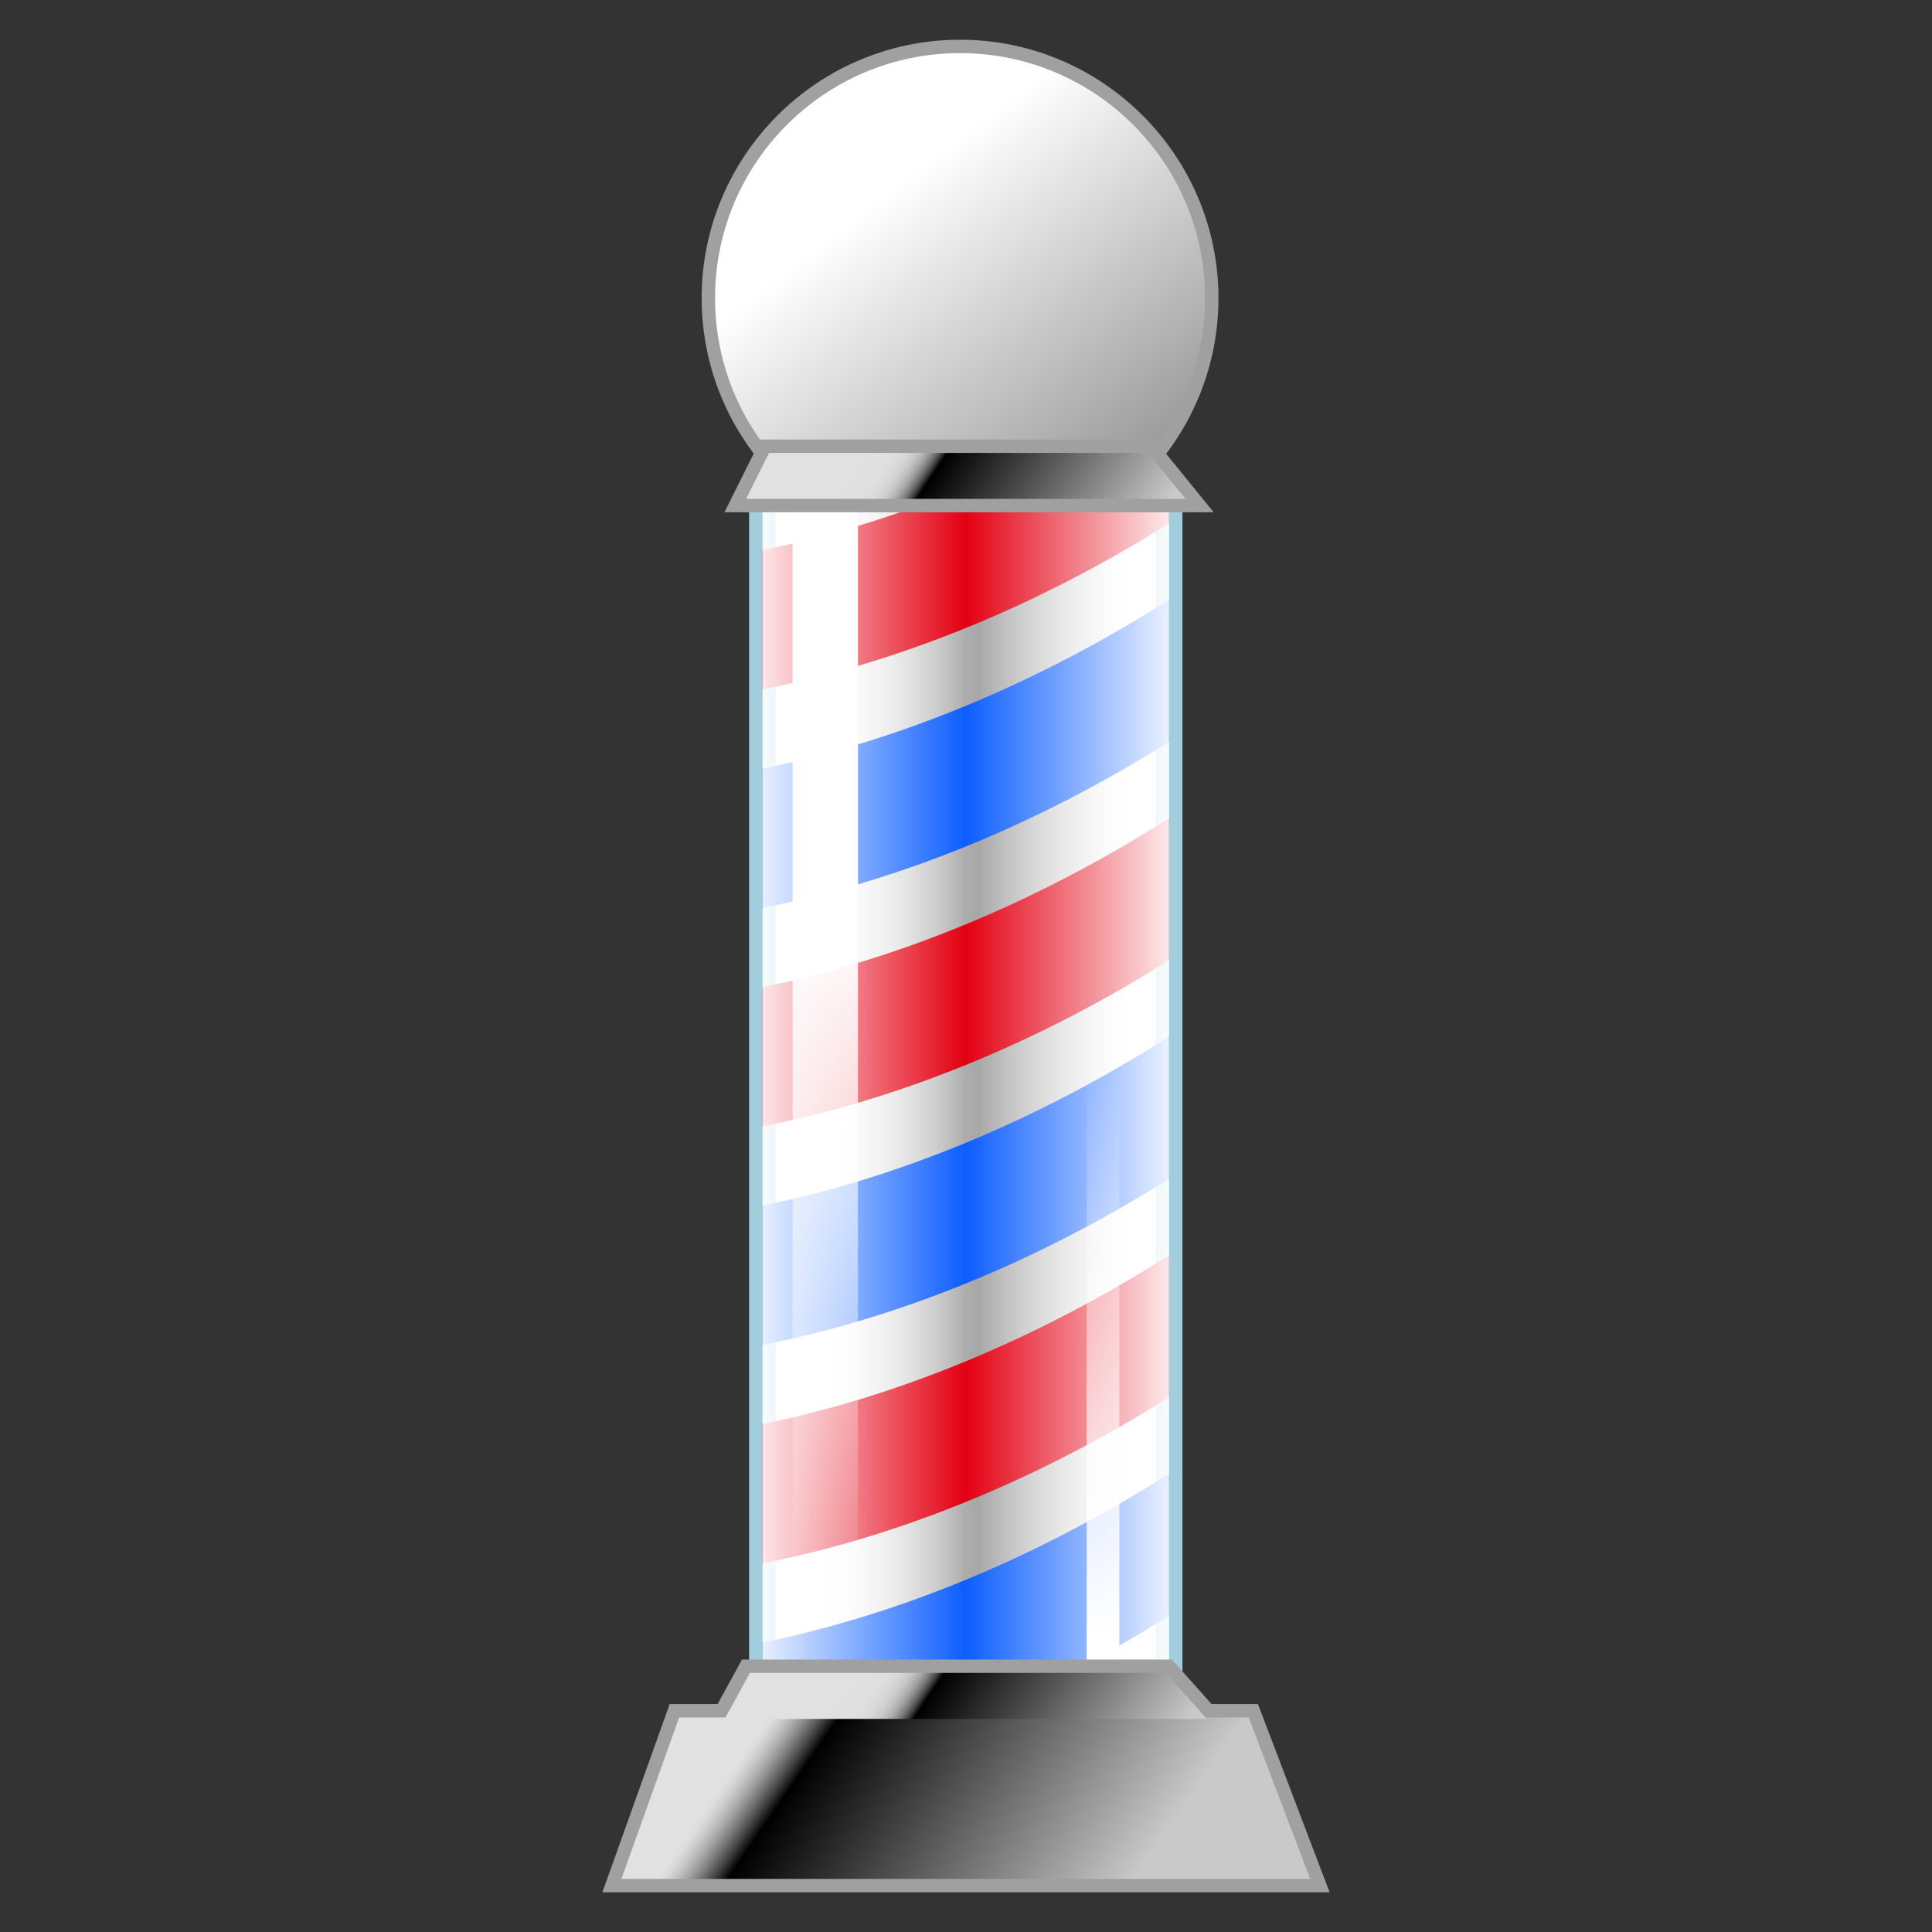 <?xml version="1.0" encoding="UTF-8"?>
<!-- Generated by phantom_svg. -->
<svg id="phantom_svg" width="64px" height="64px" xmlns="http://www.w3.org/2000/svg" xmlns:xlink="http://www.w3.org/1999/xlink" version="1.1">
  <rect width="100%" height="100%" fill="#333333" stroke="none"/>
  <defs>
    <!-- Images. -->
    <svg id="frame0" viewBox="0 0 64 64" preserveAspectRatio="none" xmlns:dc="http://purl.org/dc/elements/1.1/" xmlns:cc="http://creativecommons.org/ns#" xmlns:rdf="http://www.w3.org/1999/02/22-rdf-syntax-ns#" xmlns:svg="http://www.w3.org/2000/svg" xmlns="http://www.w3.org/2000/svg" xmlns:xlink="http://www.w3.org/1999/xlink" xmlns:sodipodi="http://sodipodi.sourceforge.net/DTD/sodipodi-0.dtd" xmlns:inkscape="http://www.inkscape.org/namespaces/inkscape">
      <defs id="frame0_defs171"/>
      <sodipodi:namedview pagecolor="#ffffff" bordercolor="#666666" borderopacity="1" objecttolerance="10" gridtolerance="10" guidetolerance="10" inkscape:pageopacity="0" inkscape:pageshadow="2" inkscape:window-width="640" inkscape:window-height="480" id="frame0_namedview169"/>
      <g id="frame0_g3">
        <g id='frame0_g5'>
          <path style='fill:#A0A0A0;' d='M31.803,18.436c-4.72,0-8.56-3.84-8.56-8.56    s3.84-8.56,8.56-8.56s8.56,3.84,8.56,8.56S36.522,18.436,31.803,18.436z     M31.803,2.204c-4.23,0-7.672,3.441-7.672,7.672s3.441,7.672,7.672,7.672    s7.673-3.441,7.673-7.672S36.033,2.204,31.803,2.204z' id='frame0_path7'/>
          <linearGradient id='frame0_SVGID_1_' gradientUnits='userSpaceOnUse' x1='29.222' y1='6.517' x2='38.541' y2='18.646'>
            <stop offset='0' style='stop-color:#FFFFFF' id='frame0_stop10'/>
            <stop offset='1' style='stop-color:#818181' id='frame0_stop12'/>
          </linearGradient>
          <circle style='fill:url(#frame0_SVGID_1_);' cx='31.803' cy='9.876' r='8.116' id='frame0_circle14'/>
        </g>
        <g id='frame0_g16'>
          <g id='frame0_g18'>
            <linearGradient id='frame0_SVGID_2_' gradientUnits='userSpaceOnUse' x1='27.23' y1='35.973' x2='37.301' y2='35.973'>
              <stop offset='0' style='stop-color:#FFFFFF' id='frame0_stop21'/>
              <stop offset='0.09' style='stop-color:#F9F9F9' id='frame0_stop23'/>
              <stop offset='0.215' style='stop-color:#E7E7E7' id='frame0_stop25'/>
              <stop offset='0.361' style='stop-color:#C9C9C9' id='frame0_stop27'/>
              <stop offset='0.515' style='stop-color:#A2A2A2' id='frame0_stop29'/>
              <stop offset='1' style='stop-color:#FFFFFF' id='frame0_stop31'/>
            </linearGradient>
            <rect x='25.26' y='16.526' style='fill:url(#frame0_SVGID_2_);' width='13.468' height='38.892' id='frame0_rect33'/>
            <path style='fill:#A2CDDD;' d='M39.171,55.861H24.815V16.083h14.355V55.861z M25.703,54.975     h12.581V16.97H25.703V54.975z' id='frame0_path35'/>
          </g>
          <g id='frame0_g37'>
            <defs id='frame0_defs39'>
              <rect id='frame0_SVGID_3_' x='25.26' y='16.526' width='13.468' height='38.892'/>
            </defs>
            <clipPath id='frame0_SVGID_4_'>
              <use xlink:href='#frame0_SVGID_3_' style='overflow:visible;' id='frame0_use43'/>
            </clipPath>
            <rect x='25.26' y='16.526' style='clip-path:url(#frame0_SVGID_4_);fill:none;' width='13.468' height='38.892' id='frame0_rect45' clip-path='url(#frame0_SVGID_4_)'/>
            <path style='clip-path:url(#frame0_SVGID_4_);fill:#0D5EFF;' d='M25.26,30.075     c4.441-0.877,9.025-2.711,13.468-5.502c0-1.569,0-3.138,0-4.707     c-4.442,2.822-9.026,4.687-13.468,5.595     C25.26,27,25.26,28.538,25.26,30.075z' id='frame0_path47' clip-path='url(#frame0_SVGID_4_)'/>
            <path style='clip-path:url(#frame0_SVGID_4_);fill:#E30012;' d='M25.26,18.224c0,1.538,0,3.076,0,4.613     c4.441-0.877,9.025-2.71,13.468-5.501c0-1.569,0-3.138,0-4.707     C34.285,15.451,29.701,17.316,25.26,18.224z' id='frame0_path49' clip-path='url(#frame0_SVGID_4_)'/>
            <path style='clip-path:url(#frame0_SVGID_4_);fill:#E30012;' d='M25.26,37.312     c4.441-0.877,9.025-2.711,13.468-5.501c0-1.569,0-3.138,0-4.707     c-4.442,2.822-9.026,4.687-13.468,5.595     C25.26,34.237,25.26,35.774,25.26,37.312z' id='frame0_path51' clip-path='url(#frame0_SVGID_4_)'/>
            <path style='clip-path:url(#frame0_SVGID_4_);fill:#0D5EFF;' d='M25.26,44.551     c4.441-0.877,9.025-2.71,13.468-5.501c0-1.569,0-3.139,0-4.708     c-4.442,2.822-9.026,4.687-13.468,5.595     C25.26,41.475,25.26,43.013,25.26,44.551z' id='frame0_path53' clip-path='url(#frame0_SVGID_4_)'/>
            <path style='clip-path:url(#frame0_SVGID_4_);fill:#E30012;' d='M25.26,51.789     c4.441-0.877,9.025-2.712,13.468-5.503c0-1.567,0-3.136,0-4.704     c-4.442,2.82-9.026,4.685-13.468,5.591C25.26,48.712,25.26,50.25,25.26,51.789z     ' id='frame0_path55' clip-path='url(#frame0_SVGID_4_)'/>
            <path style='clip-path:url(#frame0_SVGID_4_);fill:#0D5EFF;' d='M25.26,59.025     c4.441-0.877,9.025-2.71,13.468-5.501c0-1.568,0-3.138,0-4.706     c-4.442,2.821-9.026,4.686-13.468,5.593     C25.26,55.949,25.26,57.487,25.26,59.025z' id='frame0_path57' clip-path='url(#frame0_SVGID_4_)'/>
          </g>
          <linearGradient id='frame0_SVGID_5_' gradientUnits='userSpaceOnUse' x1='27.338' y1='30.323' x2='27.338' y2='53.539'>
            <stop offset='0' style='stop-color:#FFFFFF' id='frame0_stop60'/>
            <stop offset='1' style='stop-color:#FFFFFF;stop-opacity:0' id='frame0_stop62'/>
          </linearGradient>
          <rect x='26.256' y='16.888' style='fill:url(#frame0_SVGID_5_);' width='2.165' height='37.497' id='frame0_rect64'/>
          <linearGradient id='frame0_SVGID_6_' gradientUnits='userSpaceOnUse' x1='24.524' y1='35.973' x2='39.355' y2='35.973'>
            <stop offset='0' style='stop-color:#FFFFFF' id='frame0_stop67'/>
            <stop offset='0.074' style='stop-color:#FFFFFF;stop-opacity:0.853' id='frame0_stop69'/>
            <stop offset='0.503' style='stop-color:#FFFFFF;stop-opacity:0' id='frame0_stop71'/>
            <stop offset='0.927' style='stop-color:#FFFFFF;stop-opacity:0.853' id='frame0_stop73'/>
            <stop offset='1' style='stop-color:#FFFFFF' id='frame0_stop75'/>
          </linearGradient>
          <rect x='25.26' y='16.526' style='fill:url(#frame0_SVGID_6_);' width='13.468' height='38.892' id='frame0_rect77'/>
          <linearGradient id='frame0_SVGID_7_' gradientUnits='userSpaceOnUse' x1='36.54' y1='54.18' x2='36.54' y2='35.637'>
            <stop offset='0' style='stop-color:#FFFFFF' id='frame0_stop80'/>
            <stop offset='1' style='stop-color:#FFFFFF;stop-opacity:0' id='frame0_stop82'/>
          </linearGradient>
          <rect x='35.999' y='31.786' style='fill:url(#frame0_SVGID_7_);' width='1.082' height='23.478' id='frame0_rect84'/>
        </g>
        <g id='frame0_g86'>
          <path style='fill:#A0A0A0;' d='M44.045,62.684H19.955l2.229-6.234H41.672L44.045,62.684z     M21.215,61.797h21.543l-1.697-4.461H22.81L21.215,61.797z' id='frame0_path88'/>
          <path style='fill:#A0A0A0;' d='M40.97,57.385H23.259l1.321-2.41h14.239L40.97,57.385z     M24.757,56.498h14.232l-0.568-0.637H25.105L24.757,56.498z' id='frame0_path90'/>
          <path style='fill:#A0A0A0;' d='M40.205,16.97H23.997l1.204-2.411h13.044L40.205,16.97z     M25.433,16.083h12.907l-0.517-0.635H25.75L25.433,16.083z' id='frame0_path92'/>
        </g>
        <linearGradient id='frame0_SVGID_8_' gradientUnits='userSpaceOnUse' x1='25.286' y1='55.645' x2='36.707' y2='63.517'>
          <stop offset='0.061' style='stop-color:#E1E1E1' id='frame0_stop95'/>
          <stop offset='0.074' style='stop-color:#DBDBDB' id='frame0_stop97'/>
          <stop offset='0.093' style='stop-color:#C9C9C9' id='frame0_stop99'/>
          <stop offset='0.116' style='stop-color:#ABABAB' id='frame0_stop101'/>
          <stop offset='0.14' style='stop-color:#828282' id='frame0_stop103'/>
          <stop offset='0.167' style='stop-color:#4D4D4D' id='frame0_stop105'/>
          <stop offset='0.195' style='stop-color:#0D0D0D' id='frame0_stop107'/>
          <stop offset='0.2' style='stop-color:#000000' id='frame0_stop109'/>
          <stop offset='1' style='stop-color:#C9C9C9' id='frame0_stop111'/>
        </linearGradient>
        <polygon style='fill:url(#frame0_SVGID_8_);' points='41.366,56.893 22.497,56.893 20.585,62.24    43.401,62.24  ' id='frame0_polygon113'/>
        <linearGradient id='frame0_SVGID_9_' gradientUnits='userSpaceOnUse' x1='28.775' y1='54.487' x2='37.274' y2='60.152'>
          <stop offset='0' style='stop-color:#E1E1E1' id='frame0_stop116'/>
          <stop offset='0.097' style='stop-color:#DFDFDF' id='frame0_stop118'/>
          <stop offset='0.132' style='stop-color:#D8D8D8' id='frame0_stop120'/>
          <stop offset='0.157' style='stop-color:#CDCDCD' id='frame0_stop122'/>
          <stop offset='0.177' style='stop-color:#BCBCBC' id='frame0_stop124'/>
          <stop offset='0.195' style='stop-color:#A6A6A6' id='frame0_stop126'/>
          <stop offset='0.21' style='stop-color:#8A8A8A' id='frame0_stop128'/>
          <stop offset='0.224' style='stop-color:#6A6A6A' id='frame0_stop130'/>
          <stop offset='0.237' style='stop-color:#444444' id='frame0_stop132'/>
          <stop offset='0.248' style='stop-color:#1B1B1B' id='frame0_stop134'/>
          <stop offset='0.255' style='stop-color:#000000' id='frame0_stop136'/>
          <stop offset='1' style='stop-color:#C9C9C9' id='frame0_stop138'/>
        </linearGradient>
        <polygon style='fill:url(#frame0_SVGID_9_);' points='38.62,55.418 24.843,55.418 24.008,56.941    39.979,56.941  ' id='frame0_polygon140'/>
        <linearGradient id='frame0_SVGID_10_' gradientUnits='userSpaceOnUse' x1='29.042' y1='14.21' x2='36.836' y2='19.405'>
          <stop offset='0' style='stop-color:#E1E1E1' id='frame0_stop143'/>
          <stop offset='0.097' style='stop-color:#DFDFDF' id='frame0_stop145'/>
          <stop offset='0.132' style='stop-color:#D8D8D8' id='frame0_stop147'/>
          <stop offset='0.157' style='stop-color:#CDCDCD' id='frame0_stop149'/>
          <stop offset='0.177' style='stop-color:#BCBCBC' id='frame0_stop151'/>
          <stop offset='0.195' style='stop-color:#A6A6A6' id='frame0_stop153'/>
          <stop offset='0.21' style='stop-color:#8A8A8A' id='frame0_stop155'/>
          <stop offset='0.224' style='stop-color:#6A6A6A' id='frame0_stop157'/>
          <stop offset='0.237' style='stop-color:#444444' id='frame0_stop159'/>
          <stop offset='0.248' style='stop-color:#1B1B1B' id='frame0_stop161'/>
          <stop offset='0.255' style='stop-color:#000000' id='frame0_stop163'/>
          <stop offset='1' style='stop-color:#C9C9C9' id='frame0_stop165'/>
        </linearGradient>
        <polygon style='fill:url(#frame0_SVGID_10_);' points='38.034,15.003 25.476,15.003 24.715,16.526    39.272,16.526  ' id='frame0_polygon167'/>
      </g>
    </svg>
    <!-- Animation. -->
    <symbol id="animation">
      <use xlink:href="#frame0" visibility="hidden">
        <set id="frame0_anim" attributeName="visibility" to="visible" begin="0s;frame0_anim.end" dur="0.1s"/>
      </use>
    </symbol>
  </defs>
  <!-- Main control. -->
  <animate id="controller" begin="0s" dur="0.1s" repeatCount="indefinite"/>
  <use xlink:href="#frame0">
    <set attributeName="xlink:href" to="#animation" begin="controller.begin"/>
    <set attributeName="xlink:href" to="#frame0" begin="controller.end"/>
  </use>
</svg>